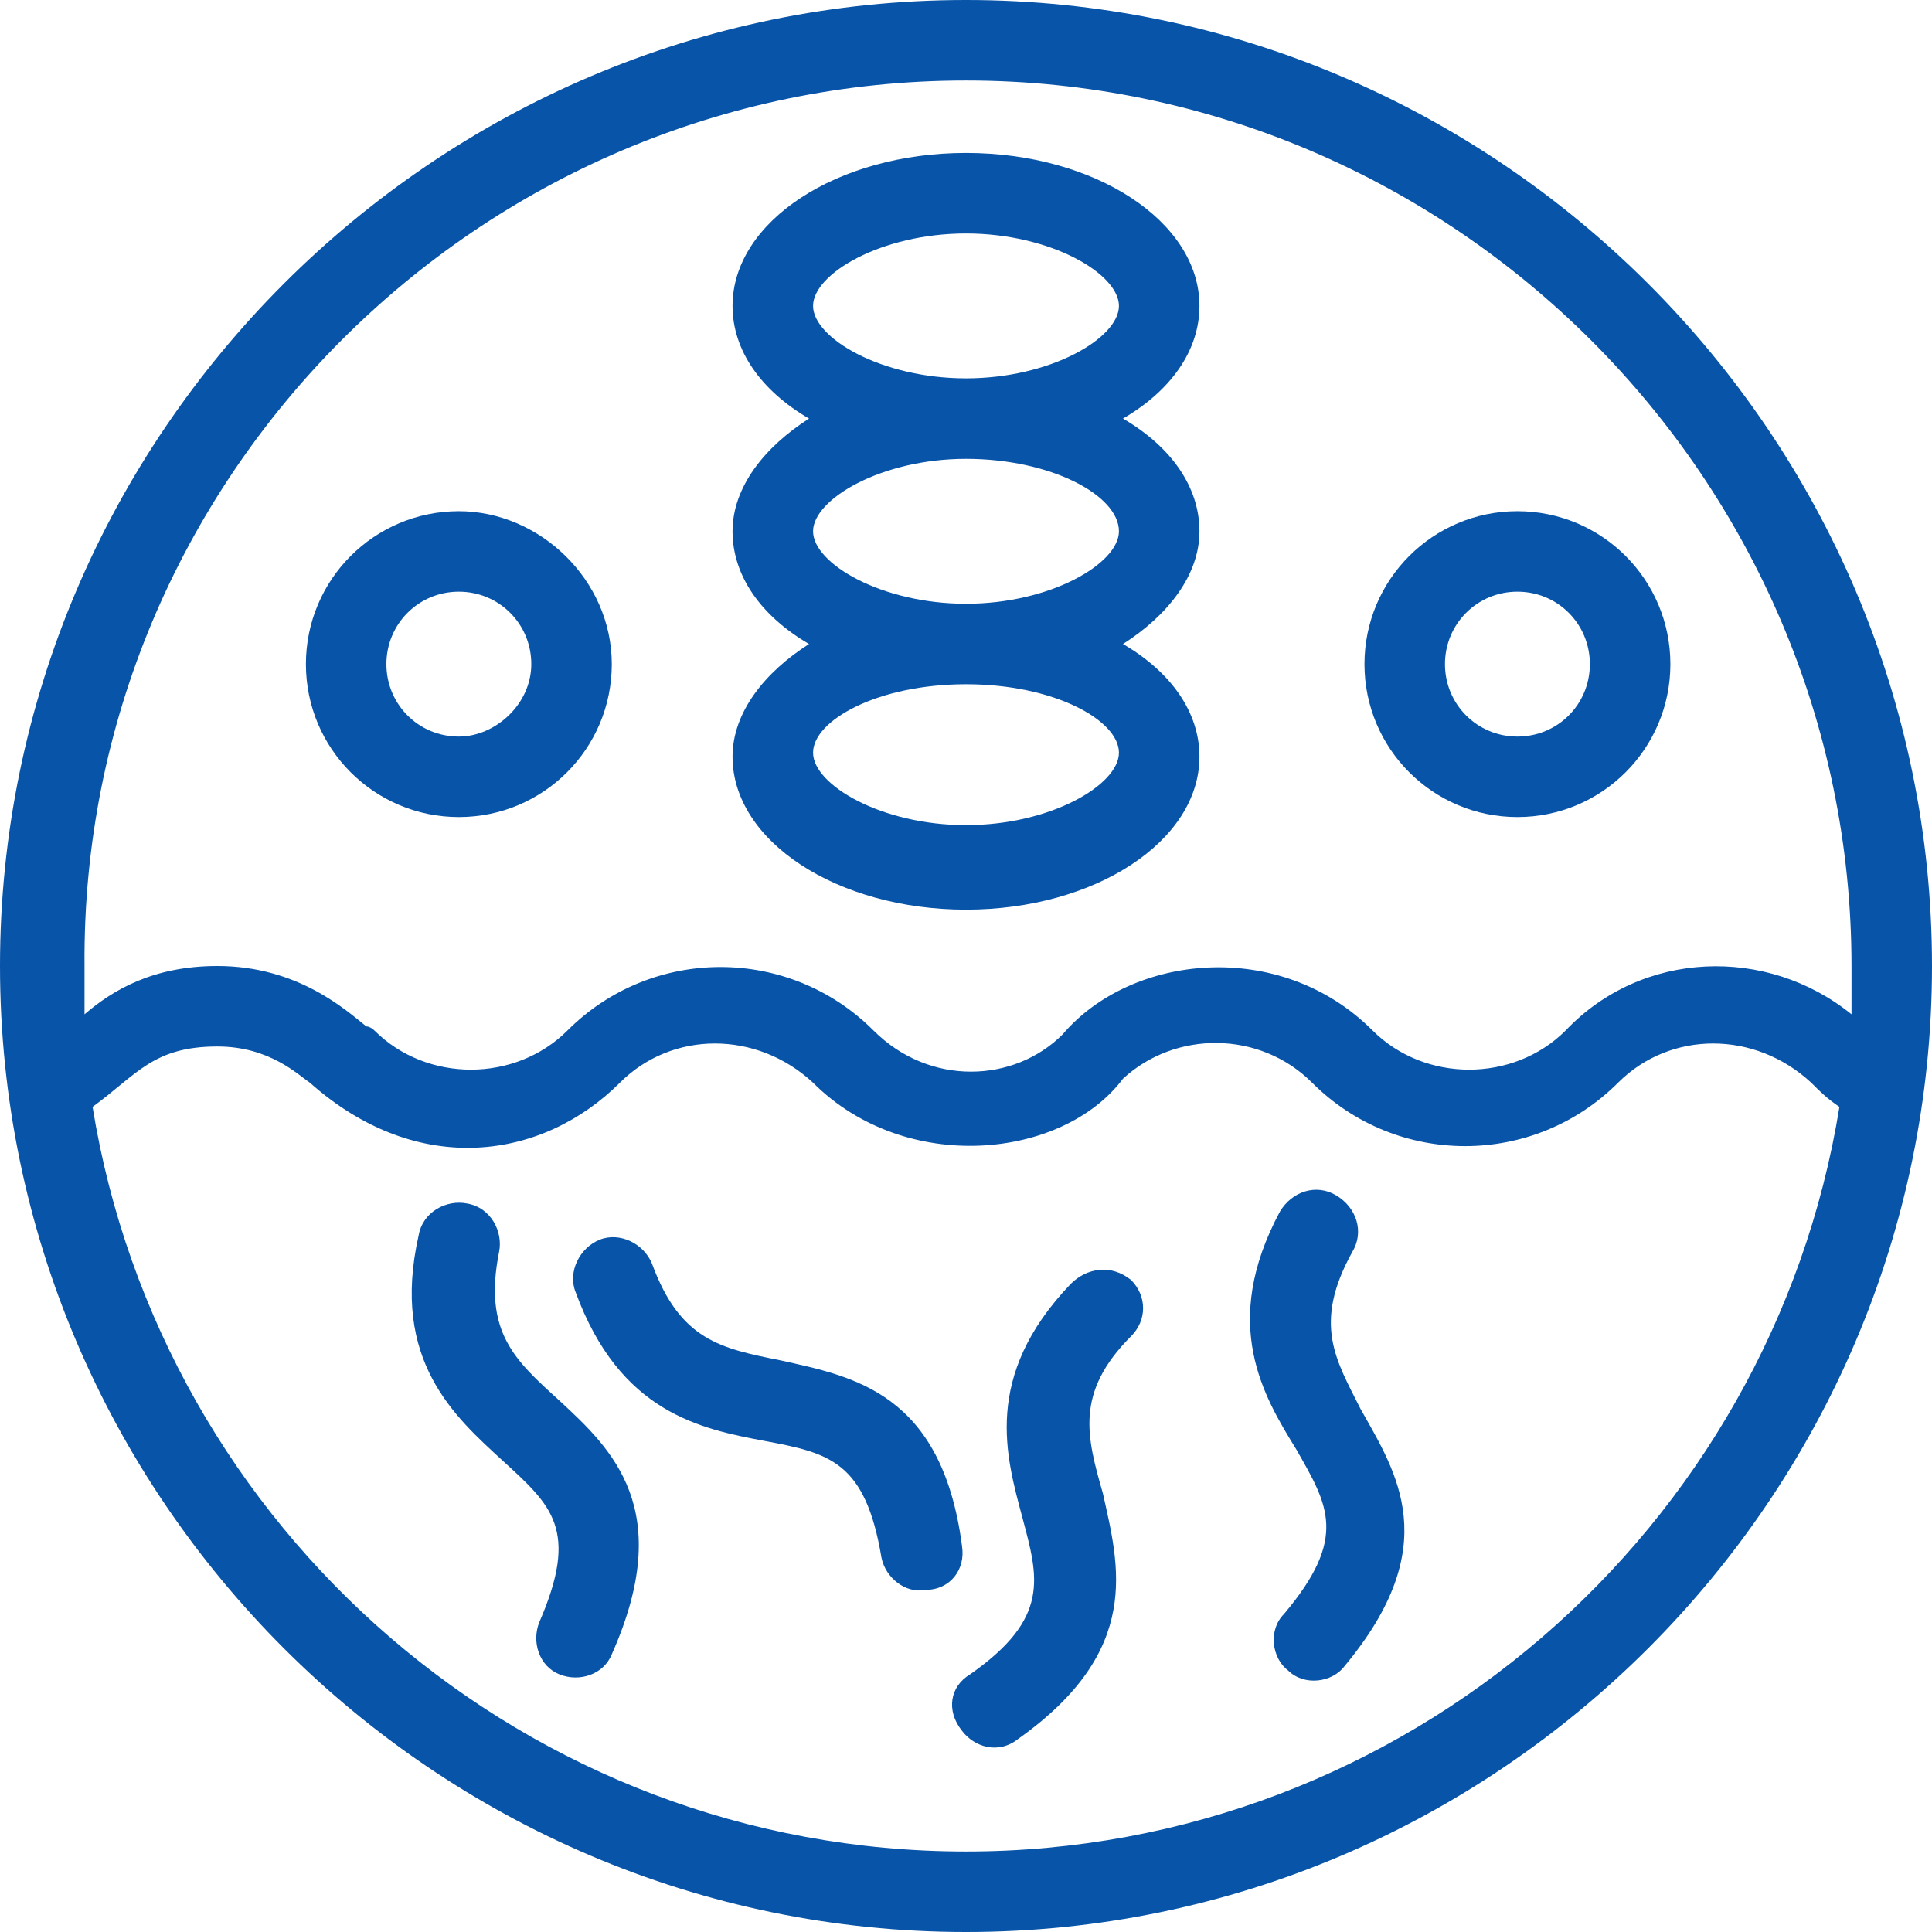 <svg width="56" height="56" viewBox="0 0 56 56" fill="none" xmlns="http://www.w3.org/2000/svg">
<path d="M28 0C12.6 0 0 12.6 0 28C0 43.4 12.6 56 28 56C43.4 56 56 43.4 56 28C56 12.6 43.4 0 28 0ZM2.45 28C2.333 13.883 13.883 2.333 28 2.333C42.117 2.333 53.667 13.883 53.667 28V29.4C51.217 27.417 47.6 27.533 45.383 29.867C43.867 31.383 41.3 31.383 39.783 29.867C37.1 27.183 32.783 27.65 30.8 29.983C29.4 31.383 26.95 31.5 25.317 29.867C22.867 27.417 18.9 27.417 16.45 29.867C14.933 31.383 12.367 31.383 10.85 29.867C10.85 29.867 10.733 29.75 10.617 29.75C10.033 29.283 8.633 28 6.3 28C4.433 28 3.267 28.7 2.45 29.4V28ZM28 53.667C15.283 53.667 4.667 44.334 2.683 32.083C3.967 31.15 4.433 30.333 6.3 30.333C7.817 30.333 8.633 31.15 8.983 31.383C12.133 34.183 15.75 33.6 17.967 31.383C19.483 29.867 21.933 29.867 23.567 31.383C26.25 34.067 30.8 33.6 32.55 31.267C34.067 29.867 36.517 29.867 38.033 31.383C40.483 33.833 44.45 33.833 46.9 31.383C48.417 29.867 50.867 29.867 52.5 31.383C52.733 31.617 52.967 31.85 53.317 32.083C51.333 44.334 40.717 53.667 28 53.667Z" fill="#0854A8"/>
<path d="M21.233 21.933C21.233 24.383 24.267 26.367 28 26.367C31.733 26.367 34.767 24.383 34.767 21.933C34.767 20.65 33.95 19.483 32.55 18.667C33.833 17.85 34.767 16.683 34.767 15.4C34.767 14.117 33.95 12.95 32.55 12.133C33.95 11.317 34.767 10.15 34.767 8.867C34.767 6.417 31.733 4.433 28 4.433C24.267 4.433 21.233 6.417 21.233 8.867C21.233 10.15 22.05 11.317 23.45 12.133C22.167 12.95 21.233 14.117 21.233 15.4C21.233 16.683 22.05 17.85 23.45 18.667C22.167 19.483 21.233 20.65 21.233 21.933ZM28 6.767C30.45 6.767 32.433 7.933 32.433 8.867C32.433 9.8 30.45 10.967 28 10.967C25.55 10.967 23.567 9.8 23.567 8.867C23.567 7.933 25.55 6.767 28 6.767ZM28 13.3C30.45 13.3 32.433 14.35 32.433 15.4C32.433 16.333 30.45 17.5 28 17.5C25.55 17.5 23.567 16.333 23.567 15.4C23.567 14.467 25.55 13.3 28 13.3ZM28 19.833C30.567 19.833 32.433 20.883 32.433 21.817C32.433 22.75 30.45 23.917 28 23.917C25.55 23.917 23.567 22.75 23.567 21.817C23.567 20.883 25.433 19.833 28 19.833Z" fill="#0854A8"/>
<path d="M39.2 36.283C39.55 35.7 39.317 35 38.733 34.65C38.15 34.3 37.45 34.533 37.1 35.117C35.35 38.383 36.633 40.483 37.567 42C38.5 43.633 39.083 44.567 37.217 46.783C36.75 47.25 36.867 48.067 37.333 48.417C37.8 48.883 38.617 48.767 38.967 48.3C41.883 44.8 40.483 42.7 39.433 40.833C38.733 39.433 38.033 38.383 39.2 36.283Z" fill="#0854A8"/>
<path d="M31.033 37.217C28.467 39.9 29.167 42.233 29.633 43.983C30.1 45.733 30.45 46.9 28.117 48.533C27.533 48.883 27.417 49.583 27.883 50.167C28.233 50.633 28.933 50.867 29.517 50.4C33.133 47.833 32.433 45.383 31.967 43.283C31.5 41.65 31.15 40.367 32.783 38.733C33.25 38.267 33.25 37.567 32.783 37.1C32.2 36.633 31.5 36.75 31.033 37.217Z" fill="#0854A8"/>
<path d="M27.883 44.8C27.3 40.367 24.733 39.9 22.633 39.433C20.883 39.083 19.717 38.85 18.9 36.633C18.667 36.05 17.967 35.7 17.383 35.933C16.8 36.167 16.45 36.867 16.683 37.45C17.967 40.95 20.3 41.417 22.167 41.767C24.033 42.117 25.083 42.35 25.55 45.15C25.667 45.733 26.25 46.2 26.833 46.083C27.532 46.083 28 45.499 27.882 44.8H27.883Z" fill="#0854A8"/>
<path d="M16.217 40.6C14.933 39.433 14 38.617 14.467 36.283C14.583 35.7 14.233 35 13.533 34.883C12.95 34.767 12.25 35.117 12.133 35.817C11.317 39.433 13.183 41.067 14.583 42.35C15.983 43.633 16.8 44.333 15.633 47.017C15.4 47.6 15.633 48.3 16.217 48.533C16.8 48.767 17.5 48.533 17.733 47.95C19.601 43.75 17.733 42 16.218 40.601L16.217 40.6Z" fill="#0854A8"/>
<path d="M43.983 23.683C46.433 23.683 48.417 21.7 48.417 19.25C48.417 16.8 46.433 14.817 43.983 14.817C41.533 14.817 39.55 16.8 39.55 19.25C39.55 21.7 41.533 23.683 43.983 23.683ZM43.983 17.15C45.15 17.15 46.083 18.083 46.083 19.25C46.083 20.417 45.15 21.35 43.983 21.35C42.817 21.35 41.883 20.417 41.883 19.25C41.883 18.083 42.817 17.15 43.983 17.15Z" fill="#0854A8"/>
<path d="M13.3 23.683C15.75 23.683 17.733 21.7 17.733 19.25C17.733 16.8 15.633 14.817 13.3 14.817C10.85 14.817 8.867 16.8 8.867 19.25C8.867 21.7 10.85 23.683 13.3 23.683ZM13.3 17.15C14.467 17.15 15.4 18.083 15.4 19.25C15.4 20.417 14.35 21.35 13.3 21.35C12.133 21.35 11.2 20.417 11.2 19.25C11.2 18.083 12.133 17.15 13.3 17.15Z" fill="#0854A8"/>
</svg>
